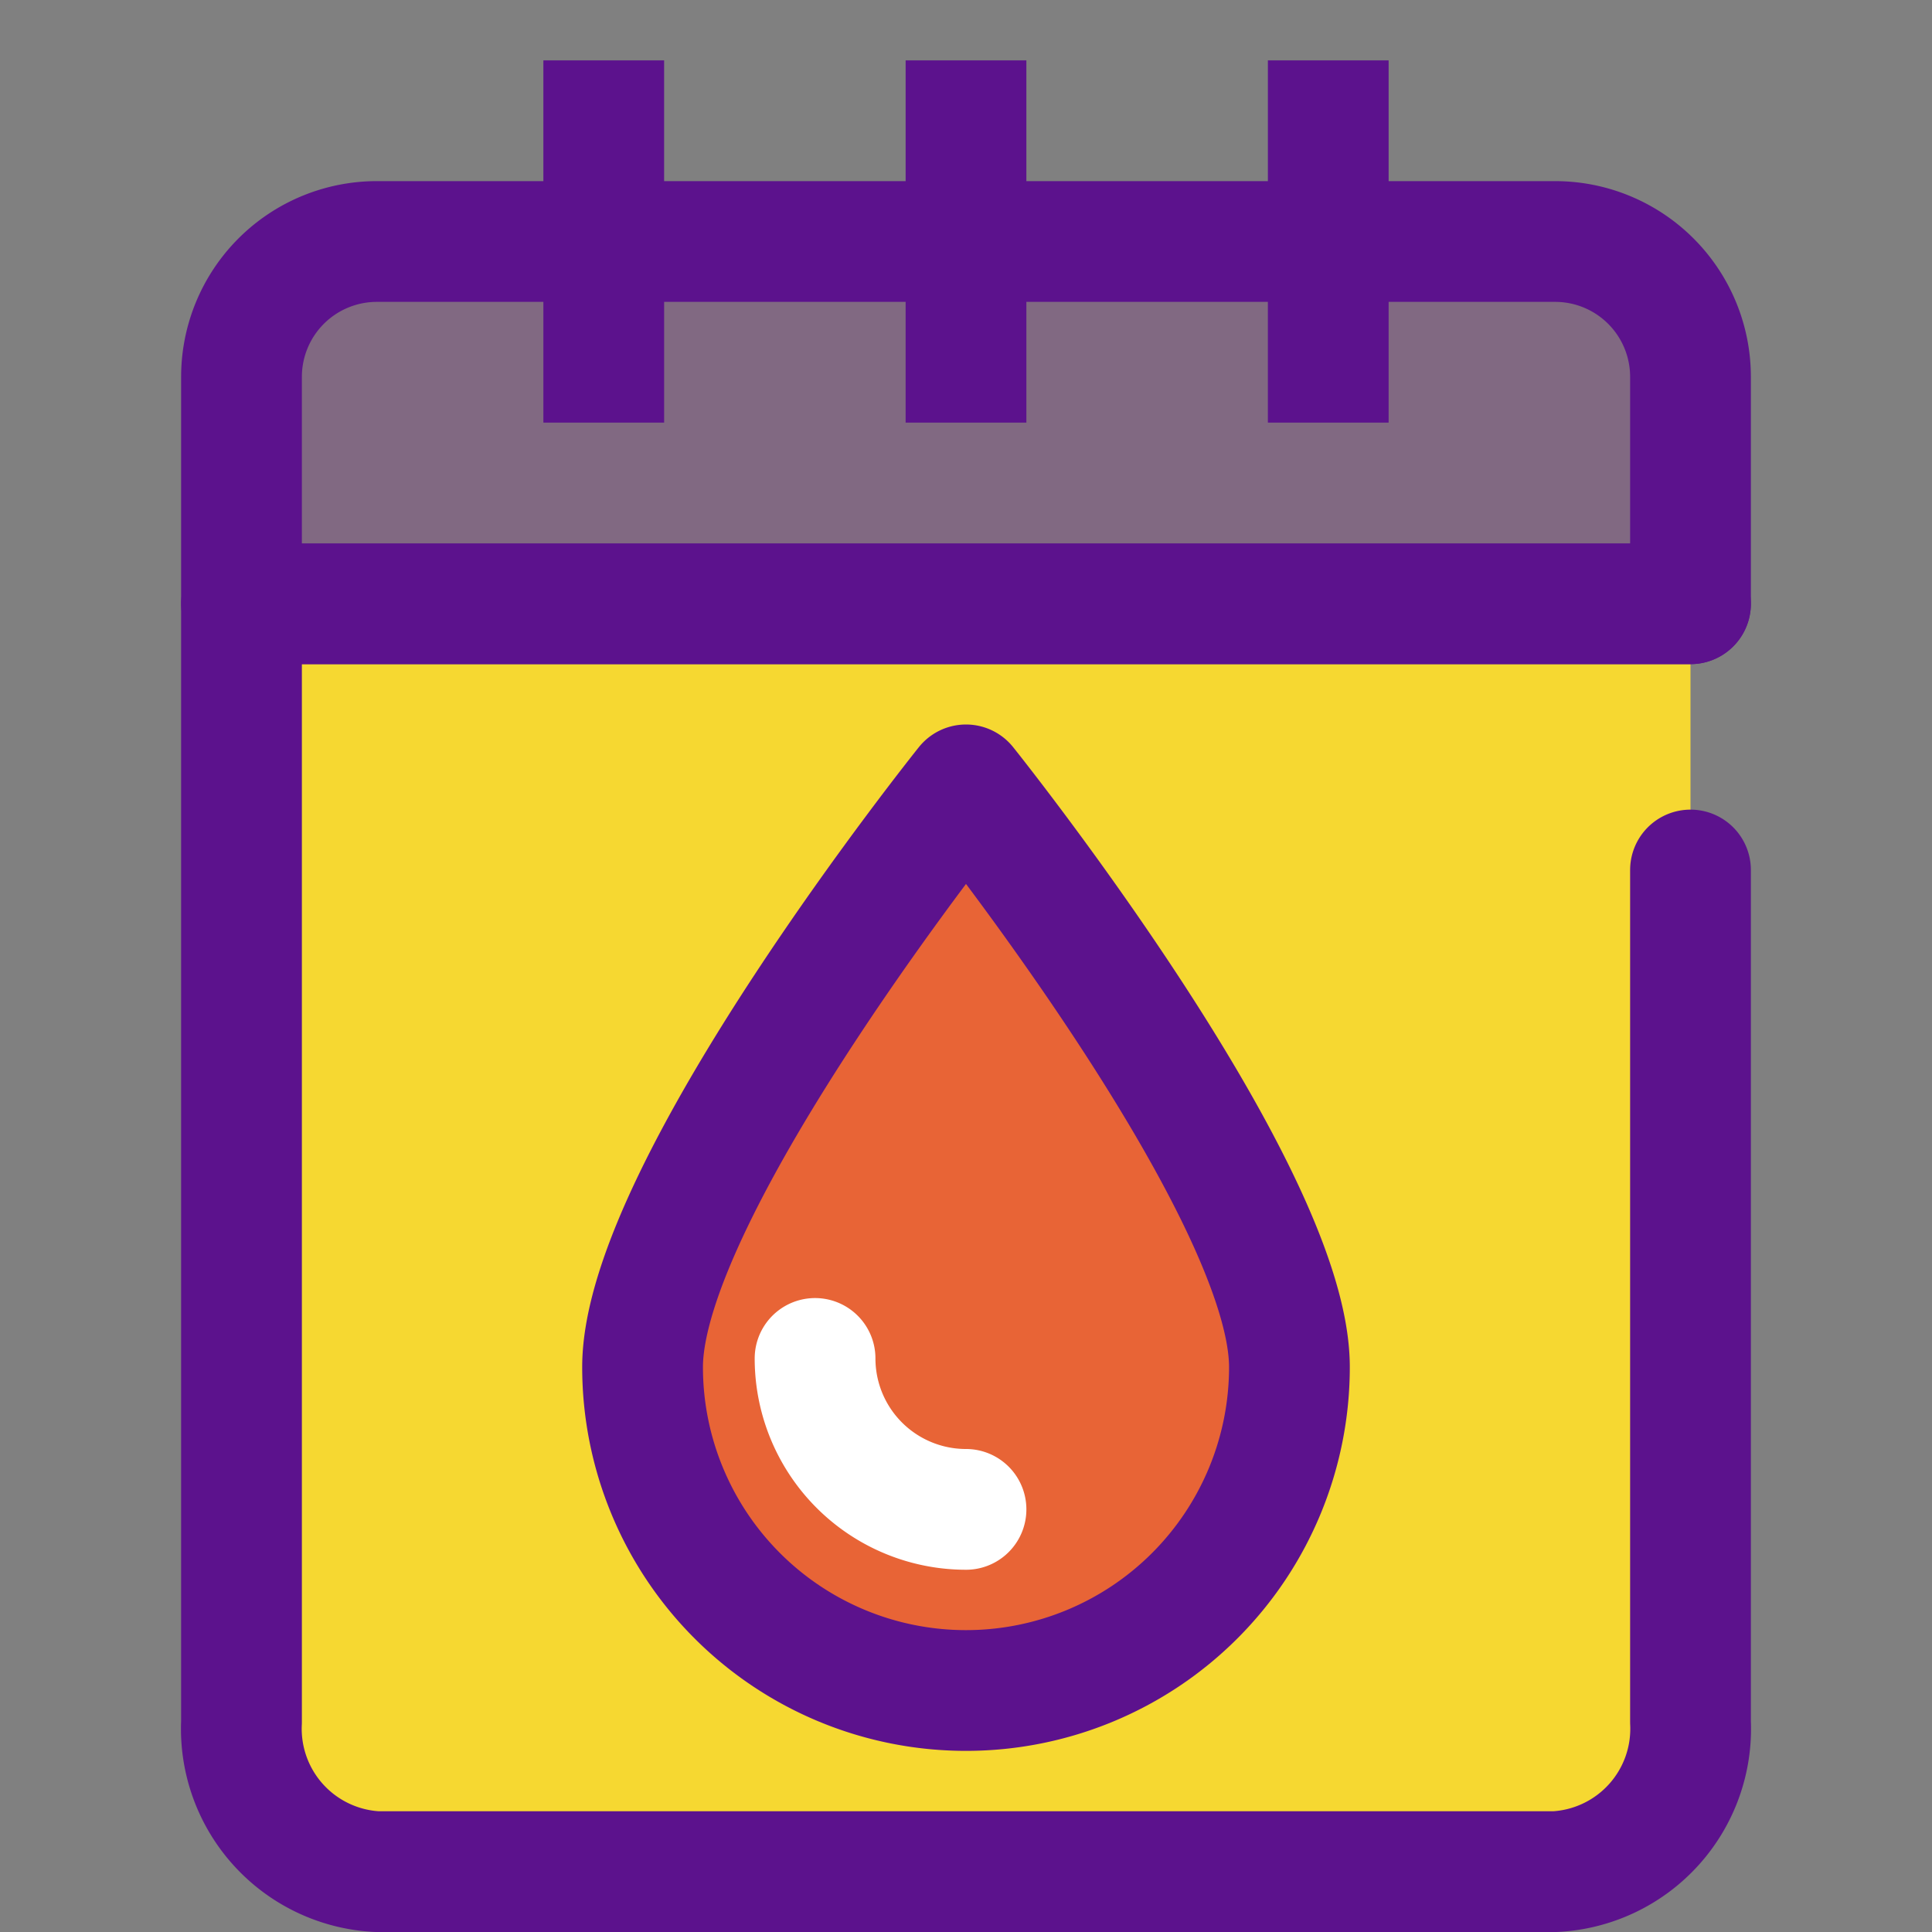 <svg xmlns="http://www.w3.org/2000/svg" viewBox="0 0 32 32"><rect x="0" y="0" width="32" height="32" fill="#808080" stroke="none"/><path fill="#f6d831" stroke="#5c128d" stroke-linecap="round" stroke-linejoin="round" stroke-width="2" d="M28 14.41v14.112A2.369 2.369 0 0 1 25.758 31H6.242A2.369 2.369 0 0 1 4 28.522V10h24"/><path fill="#816982" stroke="#5c128d" stroke-linecap="round" stroke-linejoin="round" stroke-width="2" d="M6.242 4h19.516A2.242 2.242 0 0 1 28 6.242V10h0H4h0V6.242A2.242 2.242 0 0 1 6.242 4Z"/><path fill="none" stroke="#5c128d" stroke-linecap="square" stroke-linejoin="round" stroke-width="2" d="M10 2v4M16 2v4M22 2v4"/><path fill="#e86436" stroke="#5c128d" stroke-linecap="round" stroke-linejoin="round" stroke-width="2" d="M21.357 22.643C21.357 19.684 16 13 16 13s-5.357 6.684-5.357 9.643a5.357 5.357 0 0 0 10.714 0Z"/><path fill="none" stroke="#fff" stroke-linecap="round" stroke-linejoin="round" stroke-width="2" d="M13.5 22.5A2.5 2.5 0 0 0 16 25"/></svg>